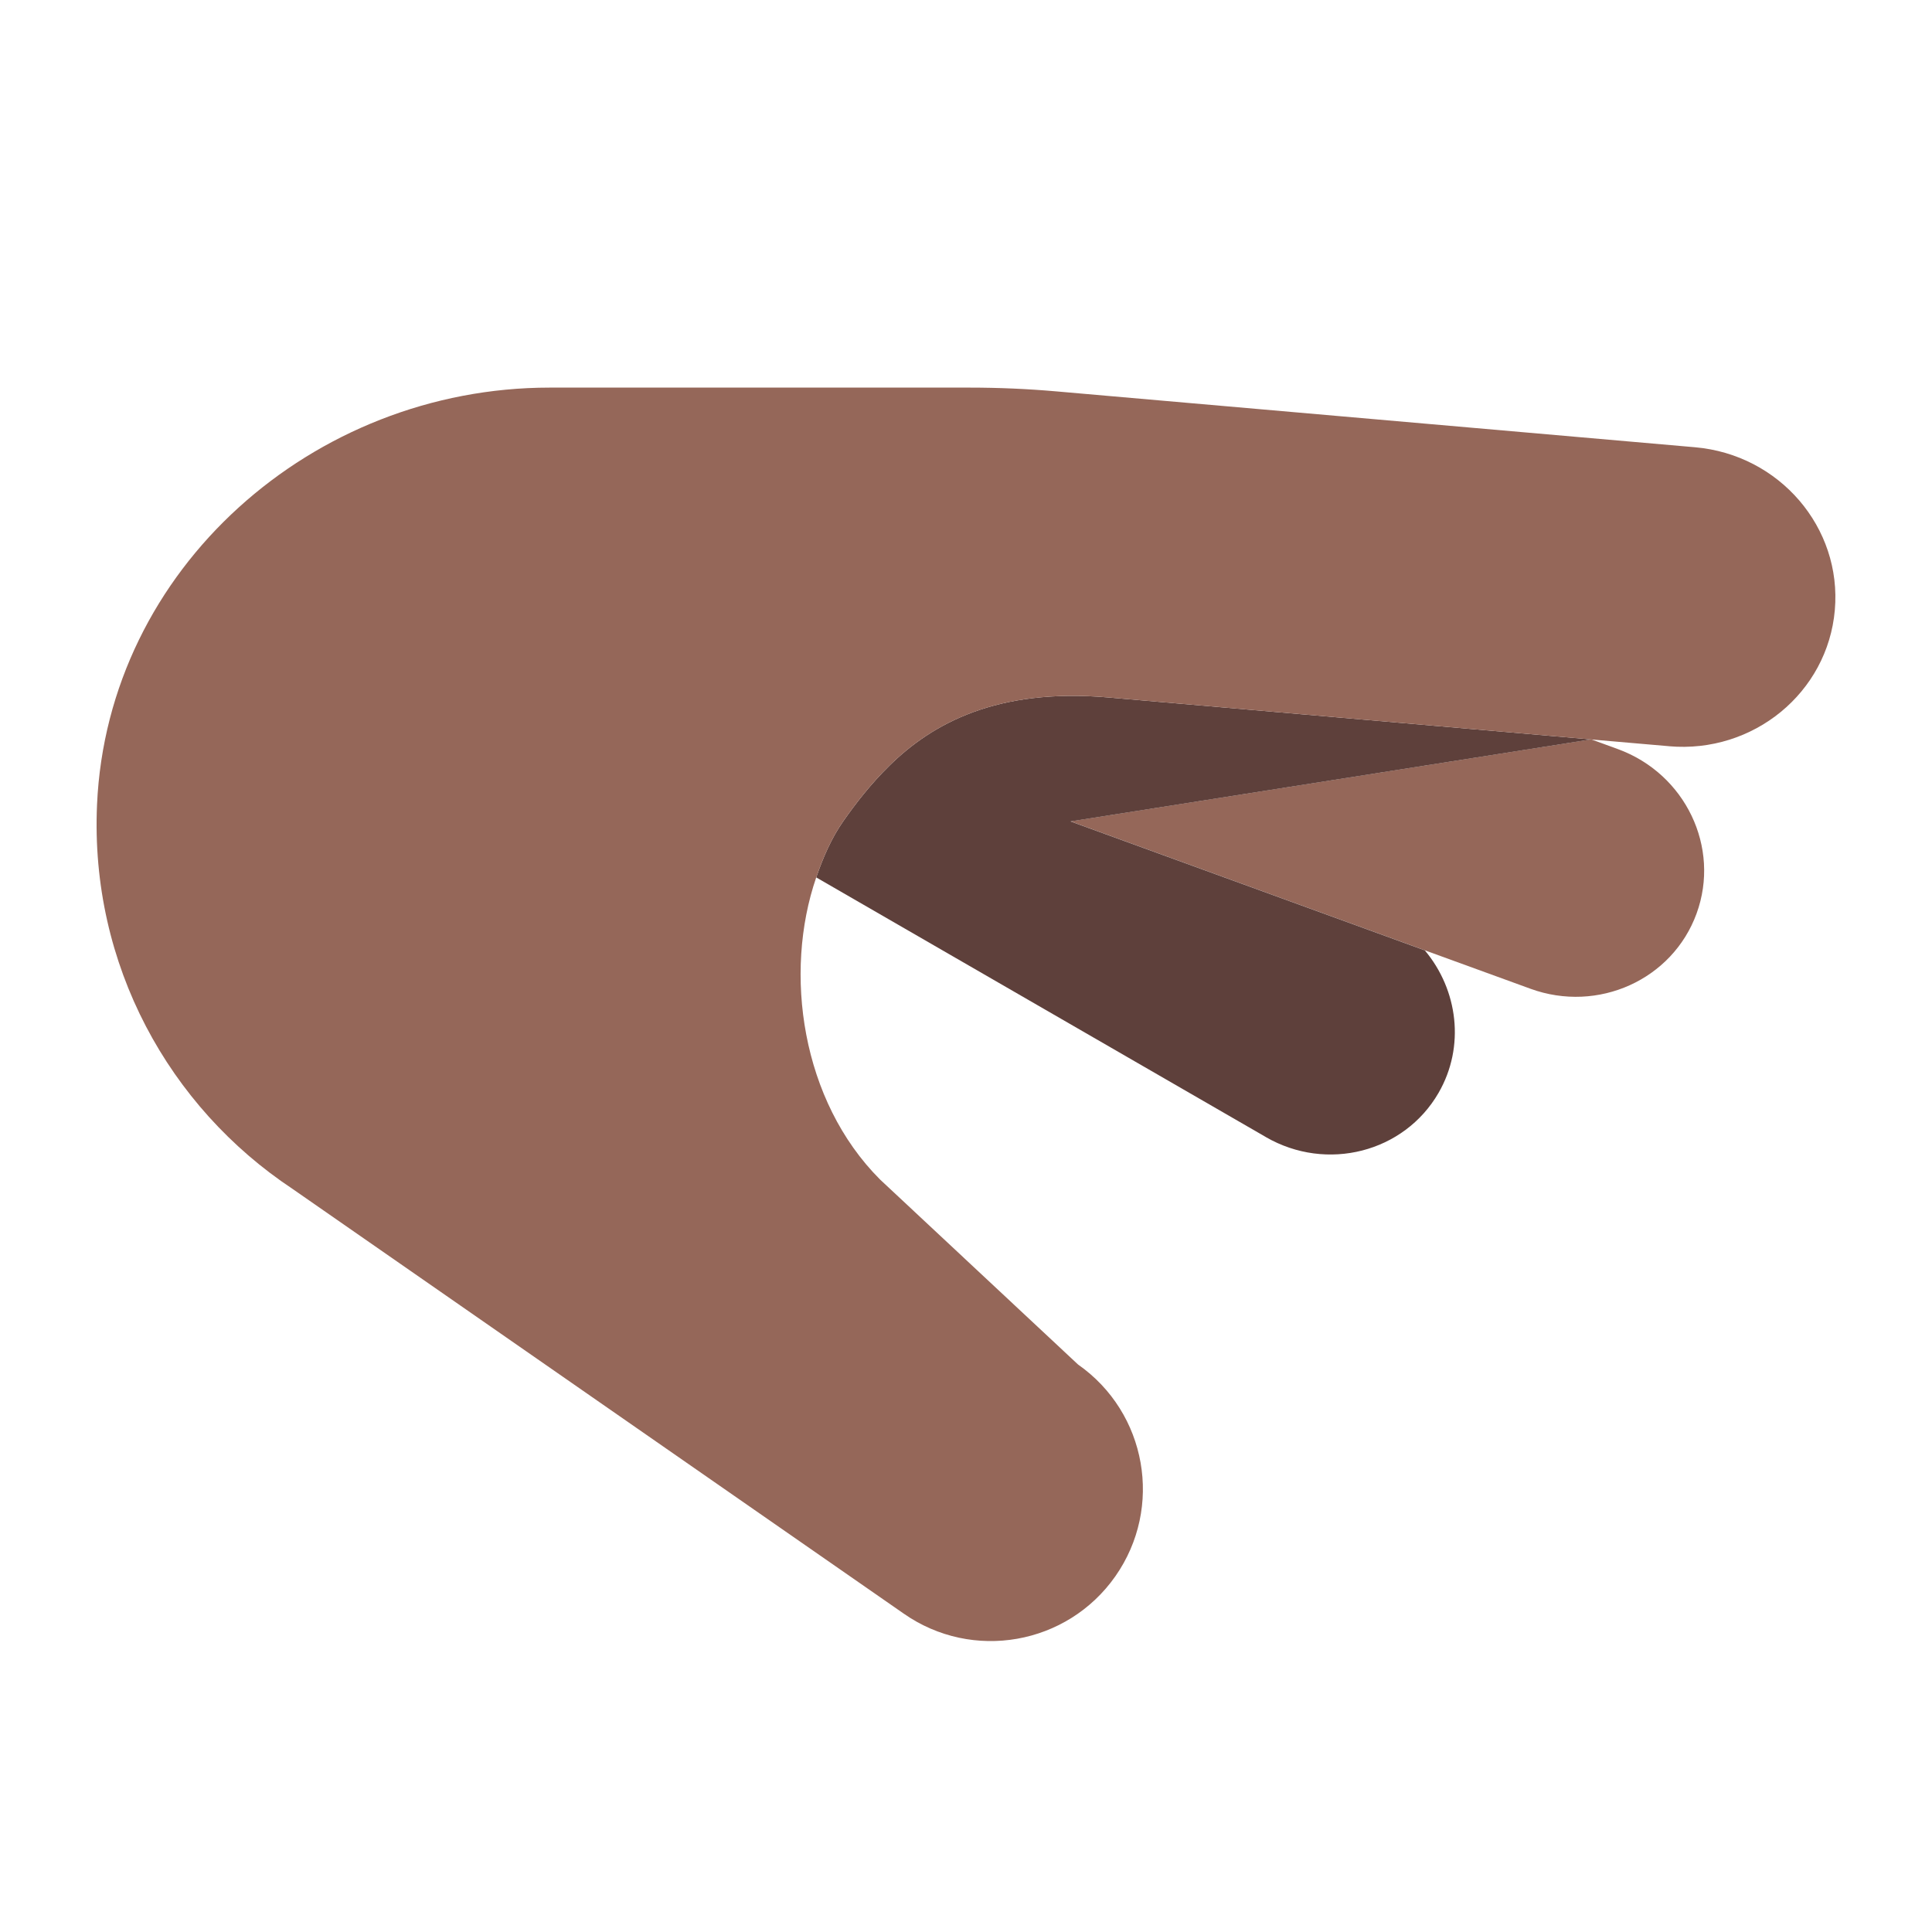<?xml version="1.0" encoding="UTF-8"?><svg id="Layer_1" xmlns="http://www.w3.org/2000/svg" viewBox="0 0 40 40"><g><path d="M22.166,17.006l7.333,2.669,2.185,.795,.002,.001c1.401,.51,2.941-.188,3.44-1.558,.499-1.37-.232-2.895-1.633-3.405l-0-0,0-0-.546-.199-.006-.001-10.775,1.697Z" style="fill:#956759;"/><path d="M22.166,17.006l10.775-1.697c-2.572-.224-7.575-.659-9.993-.869-2.313-.201-3.65,.544-4.535,1.414-.391,.384-.703,.789-.957,1.153-.239,.341-.413,.741-.557,1.159l9.307,5.374,.002,.002c1.262,.729,2.863,.318,3.576-.916,.554-.96,.401-2.131-.284-2.949l-7.333-2.669Z" style="fill:#5e403b;"/><path d="M34.554,15.45c1.747,.153,3.285-1.109,3.434-2.818,.15-1.709-1.146-3.219-2.893-3.372h-0v-0l-13.227-1.157c-.594-.052-1.191-.078-1.788-.078H11.378c-4.894,0-9.152,3.745-9.369,8.634-.148,3.32,1.497,6.264,4.045,7.954l12.655,8.794c1.424,.997,3.386,.651,4.384-.773,.997-1.424,.651-3.386-.773-4.383l-4.099-3.83c-1.63-1.63-2.003-4.277-1.322-6.255,.144-.419,.319-.818,.557-1.159,.254-.364,.566-.769,.957-1.153,.886-.87,2.223-1.615,4.535-1.414,2.418,.21,7.421,.645,9.993,.869l.006,.001,1.604,.139,.003,.001Z" style="fill:#956759;"/></g><rect width="40" height="40" style="fill:none;"/></svg>